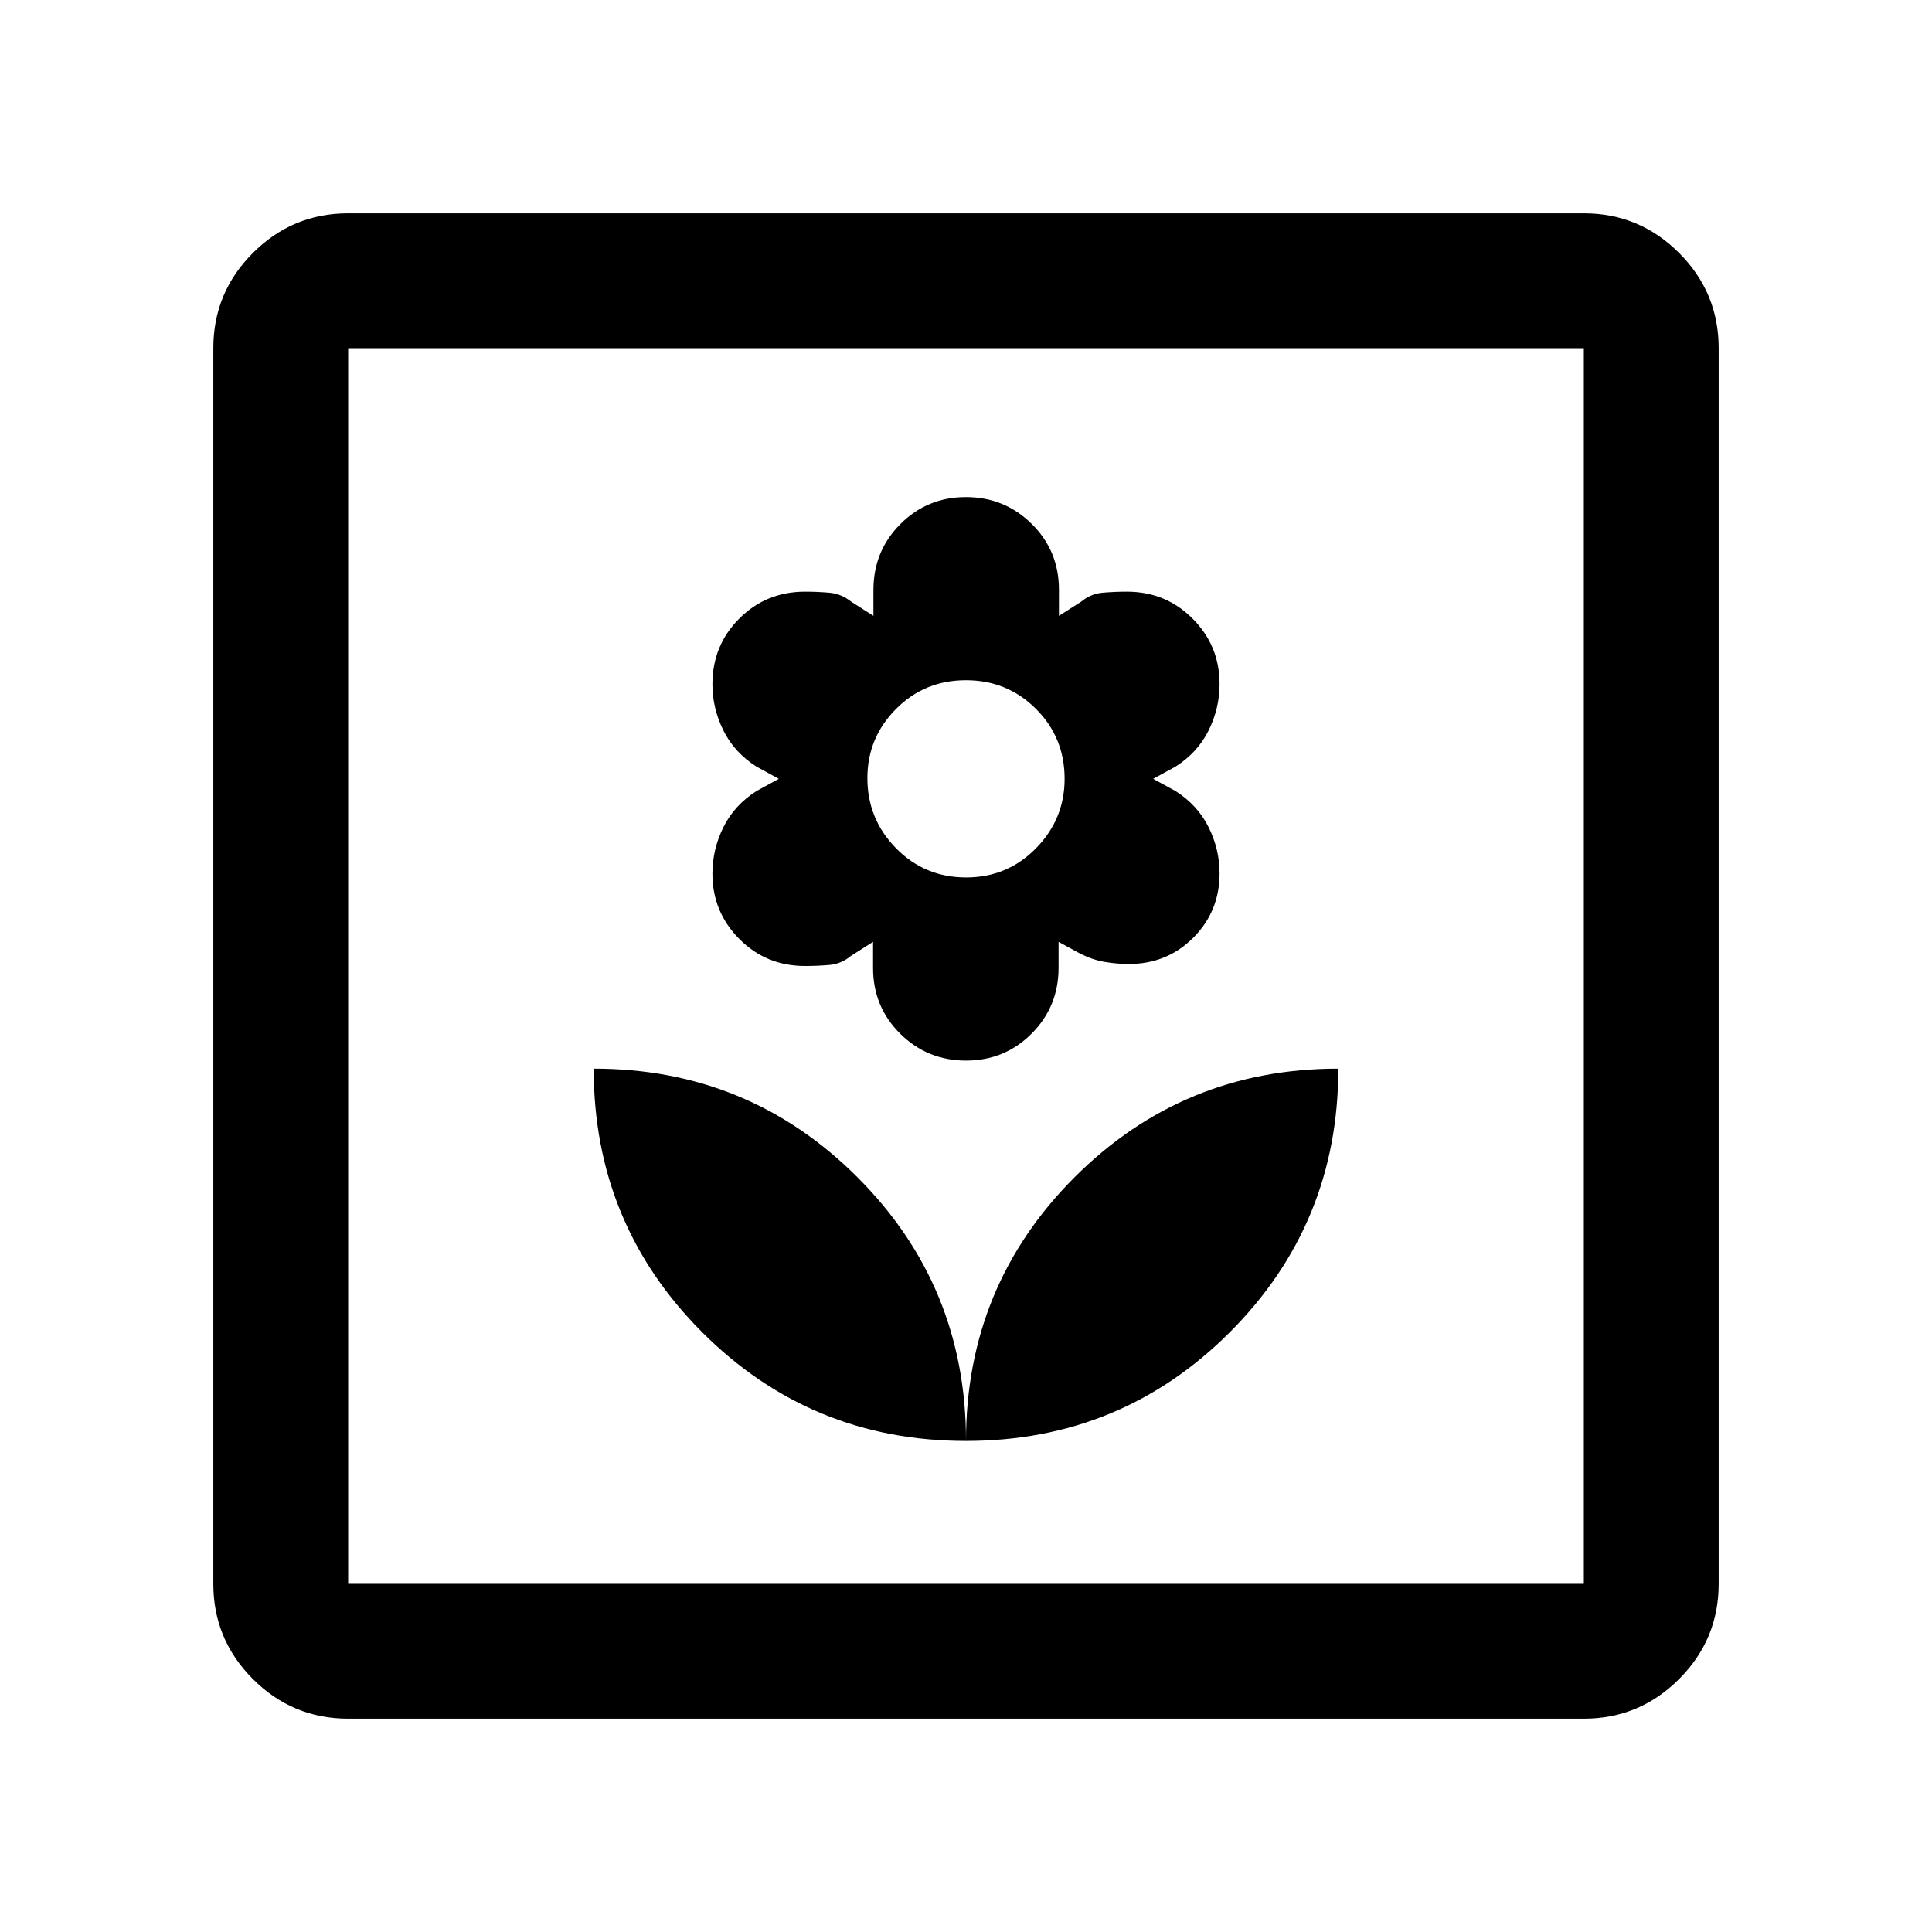 <svg xmlns="http://www.w3.org/2000/svg" height="20" viewBox="0 -960 960 960" width="20"><path d="M480-244q0-77.08-53.96-131.04Q372.08-429 295-429q0 77.08 53.96 131.04Q402.92-244 480-244Zm.02-189q19.21 0 32.59-13.41Q526-459.81 526-479.18V-492l11 6q6.08 3 12.04 4 5.96 1 11.96 1 18.87 0 31.94-13.06Q606-507.13 606-526q0-12-5.47-23T584-567l-11-6 11-6q11.06-7 16.53-18 5.47-11 5.47-23.13 0-19-13.35-32.43Q579.29-666 560-666q-6 0-12 .5t-10.82 4.5l-11 7v-13q0-19.29-13.5-32.65-13.5-13.35-32.7-13.35-19.21 0-32.59 13.41Q434-686.19 434-666.82V-654l-11-7q-5-4-11-4.5t-12-.5q-19.29 0-32.65 13.35Q354-639.29 354-620q0 12 5.47 23T376-579l11 6-11 6q-11.06 7-16.53 18-5.47 11-5.47 23.13 0 19 13.35 32.43Q380.71-480 400-480q6 0 12-.5t10.82-4.5l11-7v13q0 19.29 13.5 32.65 13.5 13.35 32.7 13.35Zm.01-91q-20.53 0-34.78-14.5T431-573.38q0-20.04 14.22-34.33Q459.43-622 479.97-622q20.53 0 34.78 14.23Q529-593.55 529-573q0 20-14.22 34.5-14.21 14.5-34.75 14.5ZM480-244q77.08 0 131.04-53.96Q665-351.92 665-429q-77.08 0-131.04 53.96Q480-321.08 480-244ZM173-106q-27.64 0-47.32-19.68T106-173v-614q0-27.64 19.68-47.32T173-854h614q27.64 0 47.32 19.68T854-787v614q0 27.64-19.68 47.32T787-106H173Zm0-67h614v-614H173v614Zm0 0v-614 614Z"/></svg>